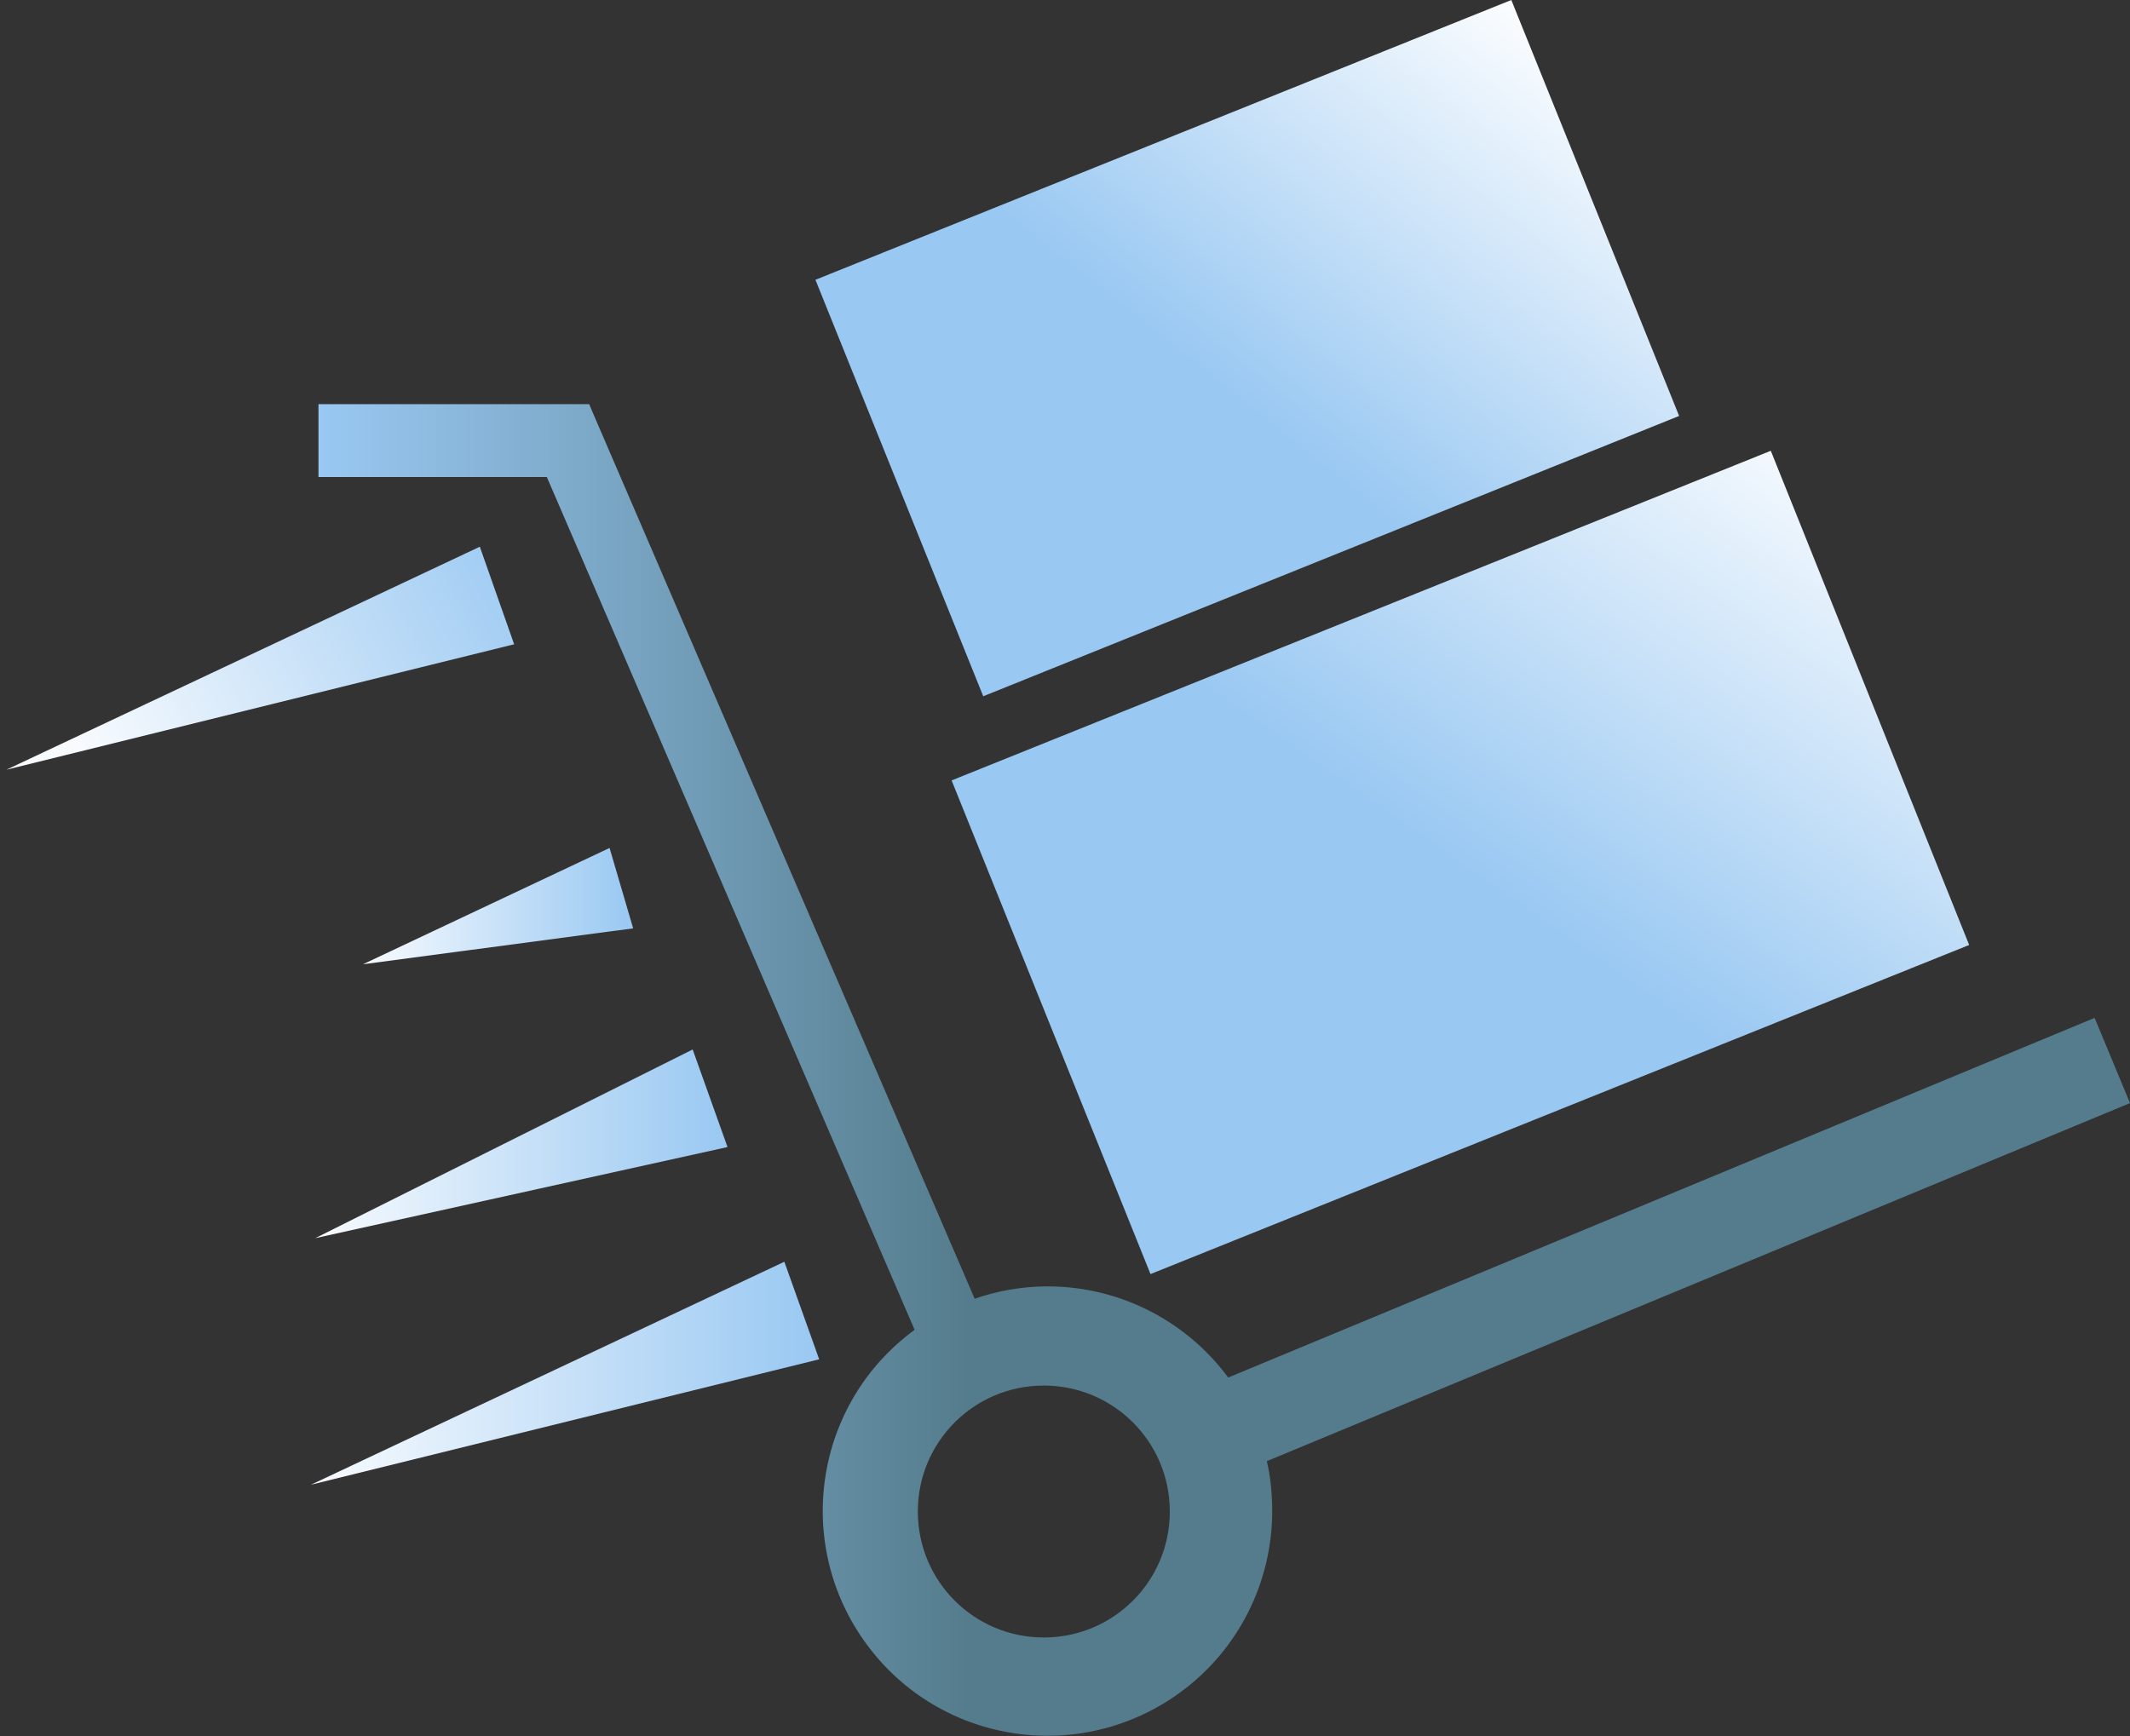 <?xml version="1.0" encoding="utf-8"?>
<!-- Generator: Adobe Illustrator 28.4.1, SVG Export Plug-In . SVG Version: 6.00 Build 0)  -->
<svg version="1.1" id="logo" xmlns="http://www.w3.org/2000/svg" xmlns:xlink="http://www.w3.org/1999/xlink" x="0px" y="0px"
	 viewBox="0 0 397.3 323.9" style="enable-background:new 0 0 397.3 323.9;" xml:space="preserve">
<rect x="0" y="0" width="397.3" height="323.9" fill="#333333" stroke="none"/>
<style type="text/css">
	.st0{fill:url(#SVGID_1_);}
	.st1{fill:url(#SVGID_00000031911904296741767150000014040580473949755063_);}
	.st2{fill:url(#SVGID_00000090270049195576174120000001109243051415549105_);}
	.st3{fill:url(#SVGID_00000105425342803756488510000002465832580668218293_);}
	.st4{fill:url(#SVGID_00000111869833633469531220000000497447113693086352_);}
	.st5{fill:url(#SVGID_00000011752185593172649930000001552671912874418867_);}
	.st6{fill:url(#SVGID_00000100372309713380508480000005039267954093550470_);}
</style>
<linearGradient id="SVGID_1_" gradientUnits="userSpaceOnUse" x1="166.205" y1="194.619" x2="504.035" y2="194.619" gradientTransform="matrix(1 0 0 -1 -106.77 394.31)">
	<stop  offset="0" style="stop-color:#99C8F2"/>
	<stop  offset="0.36" style="stop-color:#547C8C"/>
</linearGradient>
<path class="st0" d="M397.3,205.8l-6.6-15.9L229.1,257c-10.9-14.7-30-20.7-47.3-14.7L110.4,76.6l-0.5-1.2H59.4v13.6H102l68.6,159.1
	c-18.7,13.7-22.7,39.9-9,58.6c13.7,18.7,39.9,22.7,58.6,9c10.8-7.9,17.1-20.5,17.1-33.8c0-3.1-0.3-6.3-1-9.3L397.3,205.8z
	 M194.7,305.5c-13,0-23.5-10.5-23.5-23.5s10.5-23.5,23.5-23.5s23.5,10.5,23.5,23.5c0,0,0,0,0,0C218.2,295,207.7,305.5,194.7,305.5
	C194.7,305.5,194.7,305.5,194.7,305.5z"/>
<linearGradient id="SVGID_00000161627709279887978840000016416590139521356423_" gradientUnits="userSpaceOnUse" x1="297.854" y1="277.081" x2="398.094" y2="403.171" gradientTransform="matrix(1 0 0 -1 -106.767 394.307)">
	<stop  offset="0.36" style="stop-color:#99C8F2"/>
	<stop  offset="0.94" style="stop-color:#FFFFFF"/>
</linearGradient>
<polygon style="fill:url(#SVGID_00000161627709279887978840000016416590139521356423_);" points="152.1,52.2 281.9,0 313.2,77.6 
	183.4,129.9 "/>
<linearGradient id="SVGID_00000178162609058675378930000007224503195244508059_" gradientUnits="userSpaceOnUse" x1="339.707" y1="176.669" x2="448.157" y2="332.449" gradientTransform="matrix(1 0 0 -1 -106.774 394.31)">
	<stop  offset="0.36" style="stop-color:#99C8F2"/>
	<stop  offset="0.94" style="stop-color:#FFFFFF"/>
</linearGradient>
<polygon style="fill:url(#SVGID_00000178162609058675378930000007224503195244508059_);" points="177.5,145.6 330.3,84.1 
	367.3,176.3 214.6,237.7 "/>
<linearGradient id="SVGID_00000080927068828786871650000000413878462885943974_" gradientUnits="userSpaceOnUse" x1="101.754" y1="415.862" x2="17.754" y2="372.042" gradientTransform="matrix(1 0 0 -1 0 520)">
	<stop  offset="0" style="stop-color:#99C8F2"/>
	<stop  offset="0.99" style="stop-color:#F8FBFE"/>
</linearGradient>
<polygon style="fill:url(#SVGID_00000080927068828786871650000000413878462885943974_);" points="1.2,143.6 95.9,120.2 89.5,102 "/>
<linearGradient id="SVGID_00000057859768763886132960000005039331513305543333_" gradientUnits="userSpaceOnUse" x1="58.025" y1="263.78" x2="152.765" y2="263.78" gradientTransform="matrix(1 0 0 -1 0 520)">
	<stop  offset="0" style="stop-color:#F8FBFE"/>
	<stop  offset="1" style="stop-color:#99C8F2"/>
</linearGradient>
<polygon style="fill:url(#SVGID_00000057859768763886132960000005039331513305543333_);" points="58,277 152.8,253.6 146.3,235.4 
	"/>
<linearGradient id="SVGID_00000152986489150752852870000007656876211384600504_" gradientUnits="userSpaceOnUse" x1="58.805" y1="306.58" x2="135.675" y2="306.58" gradientTransform="matrix(1 0 0 -1 0 520)">
	<stop  offset="0" style="stop-color:#F8FBFE"/>
	<stop  offset="1" style="stop-color:#99C8F2"/>
</linearGradient>
<polygon style="fill:url(#SVGID_00000152986489150752852870000007656876211384600504_);" points="58.8,231 135.7,214 129.2,195.8 
	"/>
<linearGradient id="SVGID_00000016771357516506704800000001894331668132464804_" gradientUnits="userSpaceOnUse" x1="67.725" y1="350.935" x2="118.145" y2="350.935" gradientTransform="matrix(1 0 0 -1 0 520)">
	<stop  offset="0" style="stop-color:#F8FBFE"/>
	<stop  offset="1" style="stop-color:#99C8F2"/>
</linearGradient>
<polygon style="fill:url(#SVGID_00000016771357516506704800000001894331668132464804_);" points="67.7,179.9 118.1,173.2 
	113.7,158.2 "/>
</svg>
